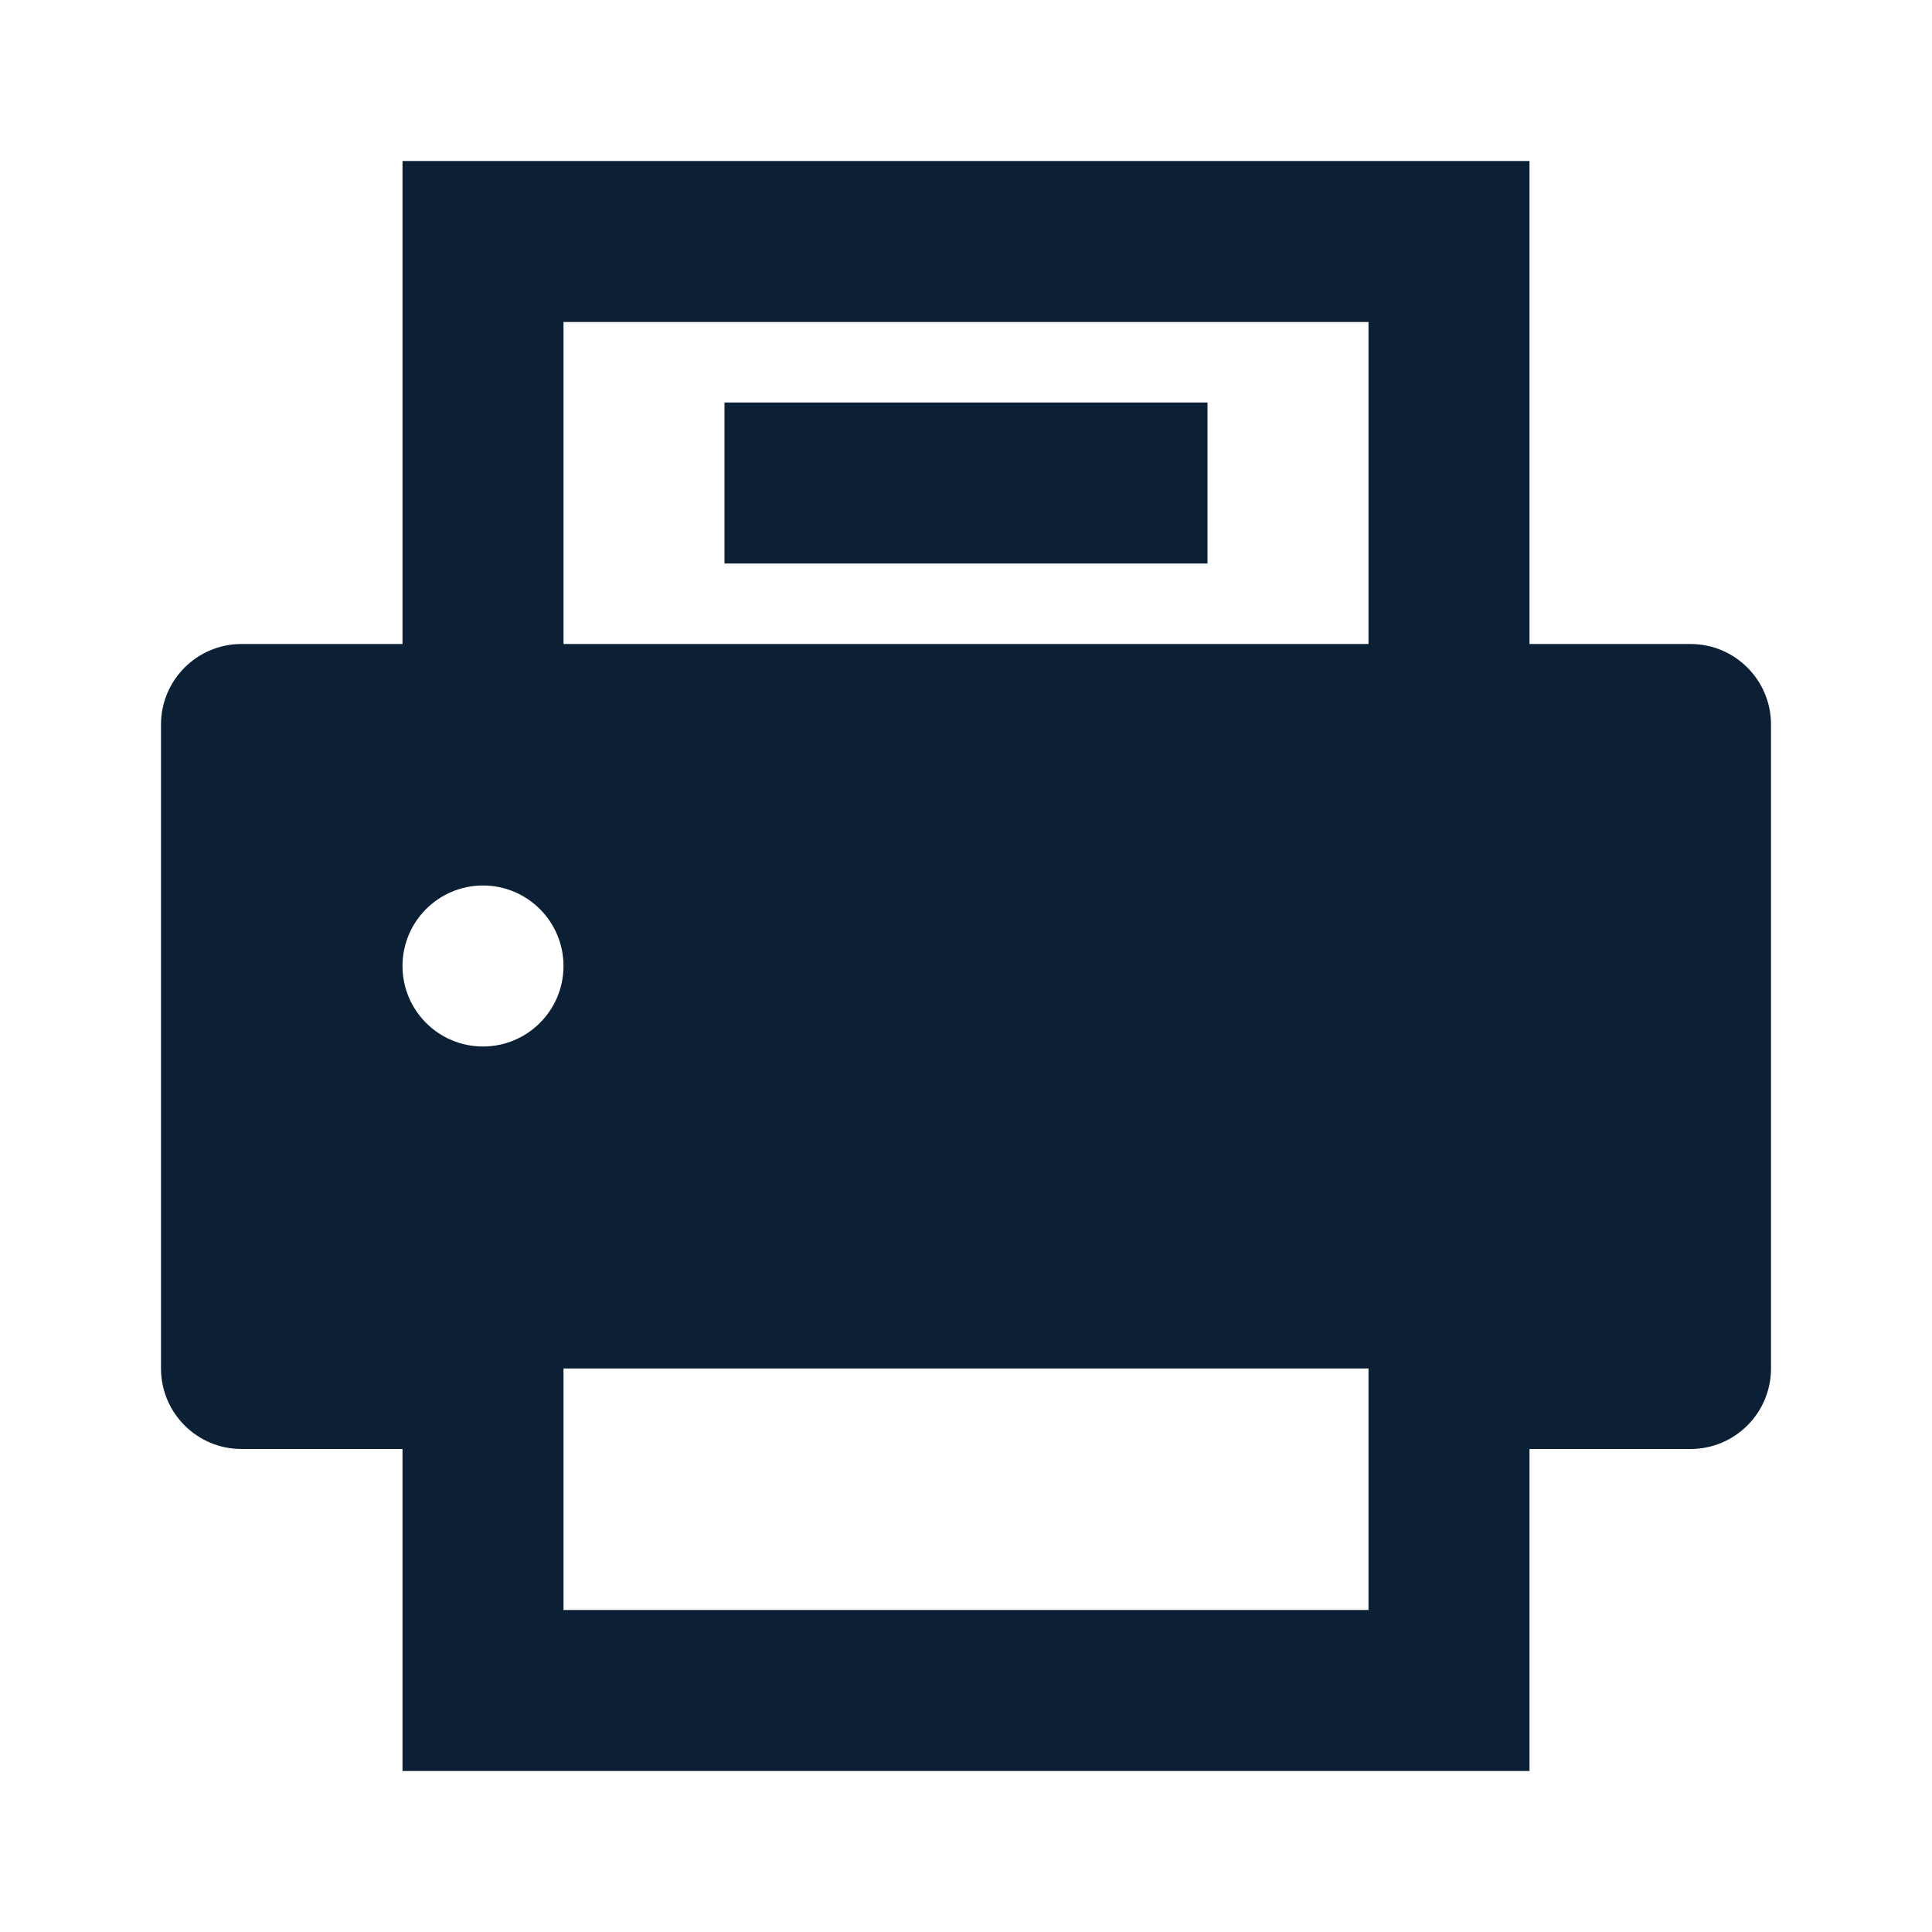 <svg xmlns="http://www.w3.org/2000/svg" width="24" height="24" viewBox="0 0 24 24" fill="none"><rect width="24" height="24" fill="none"/>
<path d="M9 5H15V7H9V5Z" fill="#0B1F35"/>
<path fill-rule="evenodd" clip-rule="evenodd" d="M19 8H21C21.552 8 22 8.448 22 9V17C22 17.552 21.552 18 21 18H19V22H5V18H3C2.448 18 2 17.552 2 17V9C2 8.448 2.448 8 3 8H5V2H19V8ZM17 20V17H7V20H17ZM17 8V4H7V8H17ZM6 13C6.552 13 7 12.552 7 12C7 11.448 6.552 11 6 11C5.448 11 5 11.448 5 12C5 12.552 5.448 13 6 13Z" fill="#0B1F35"/>
</svg>
